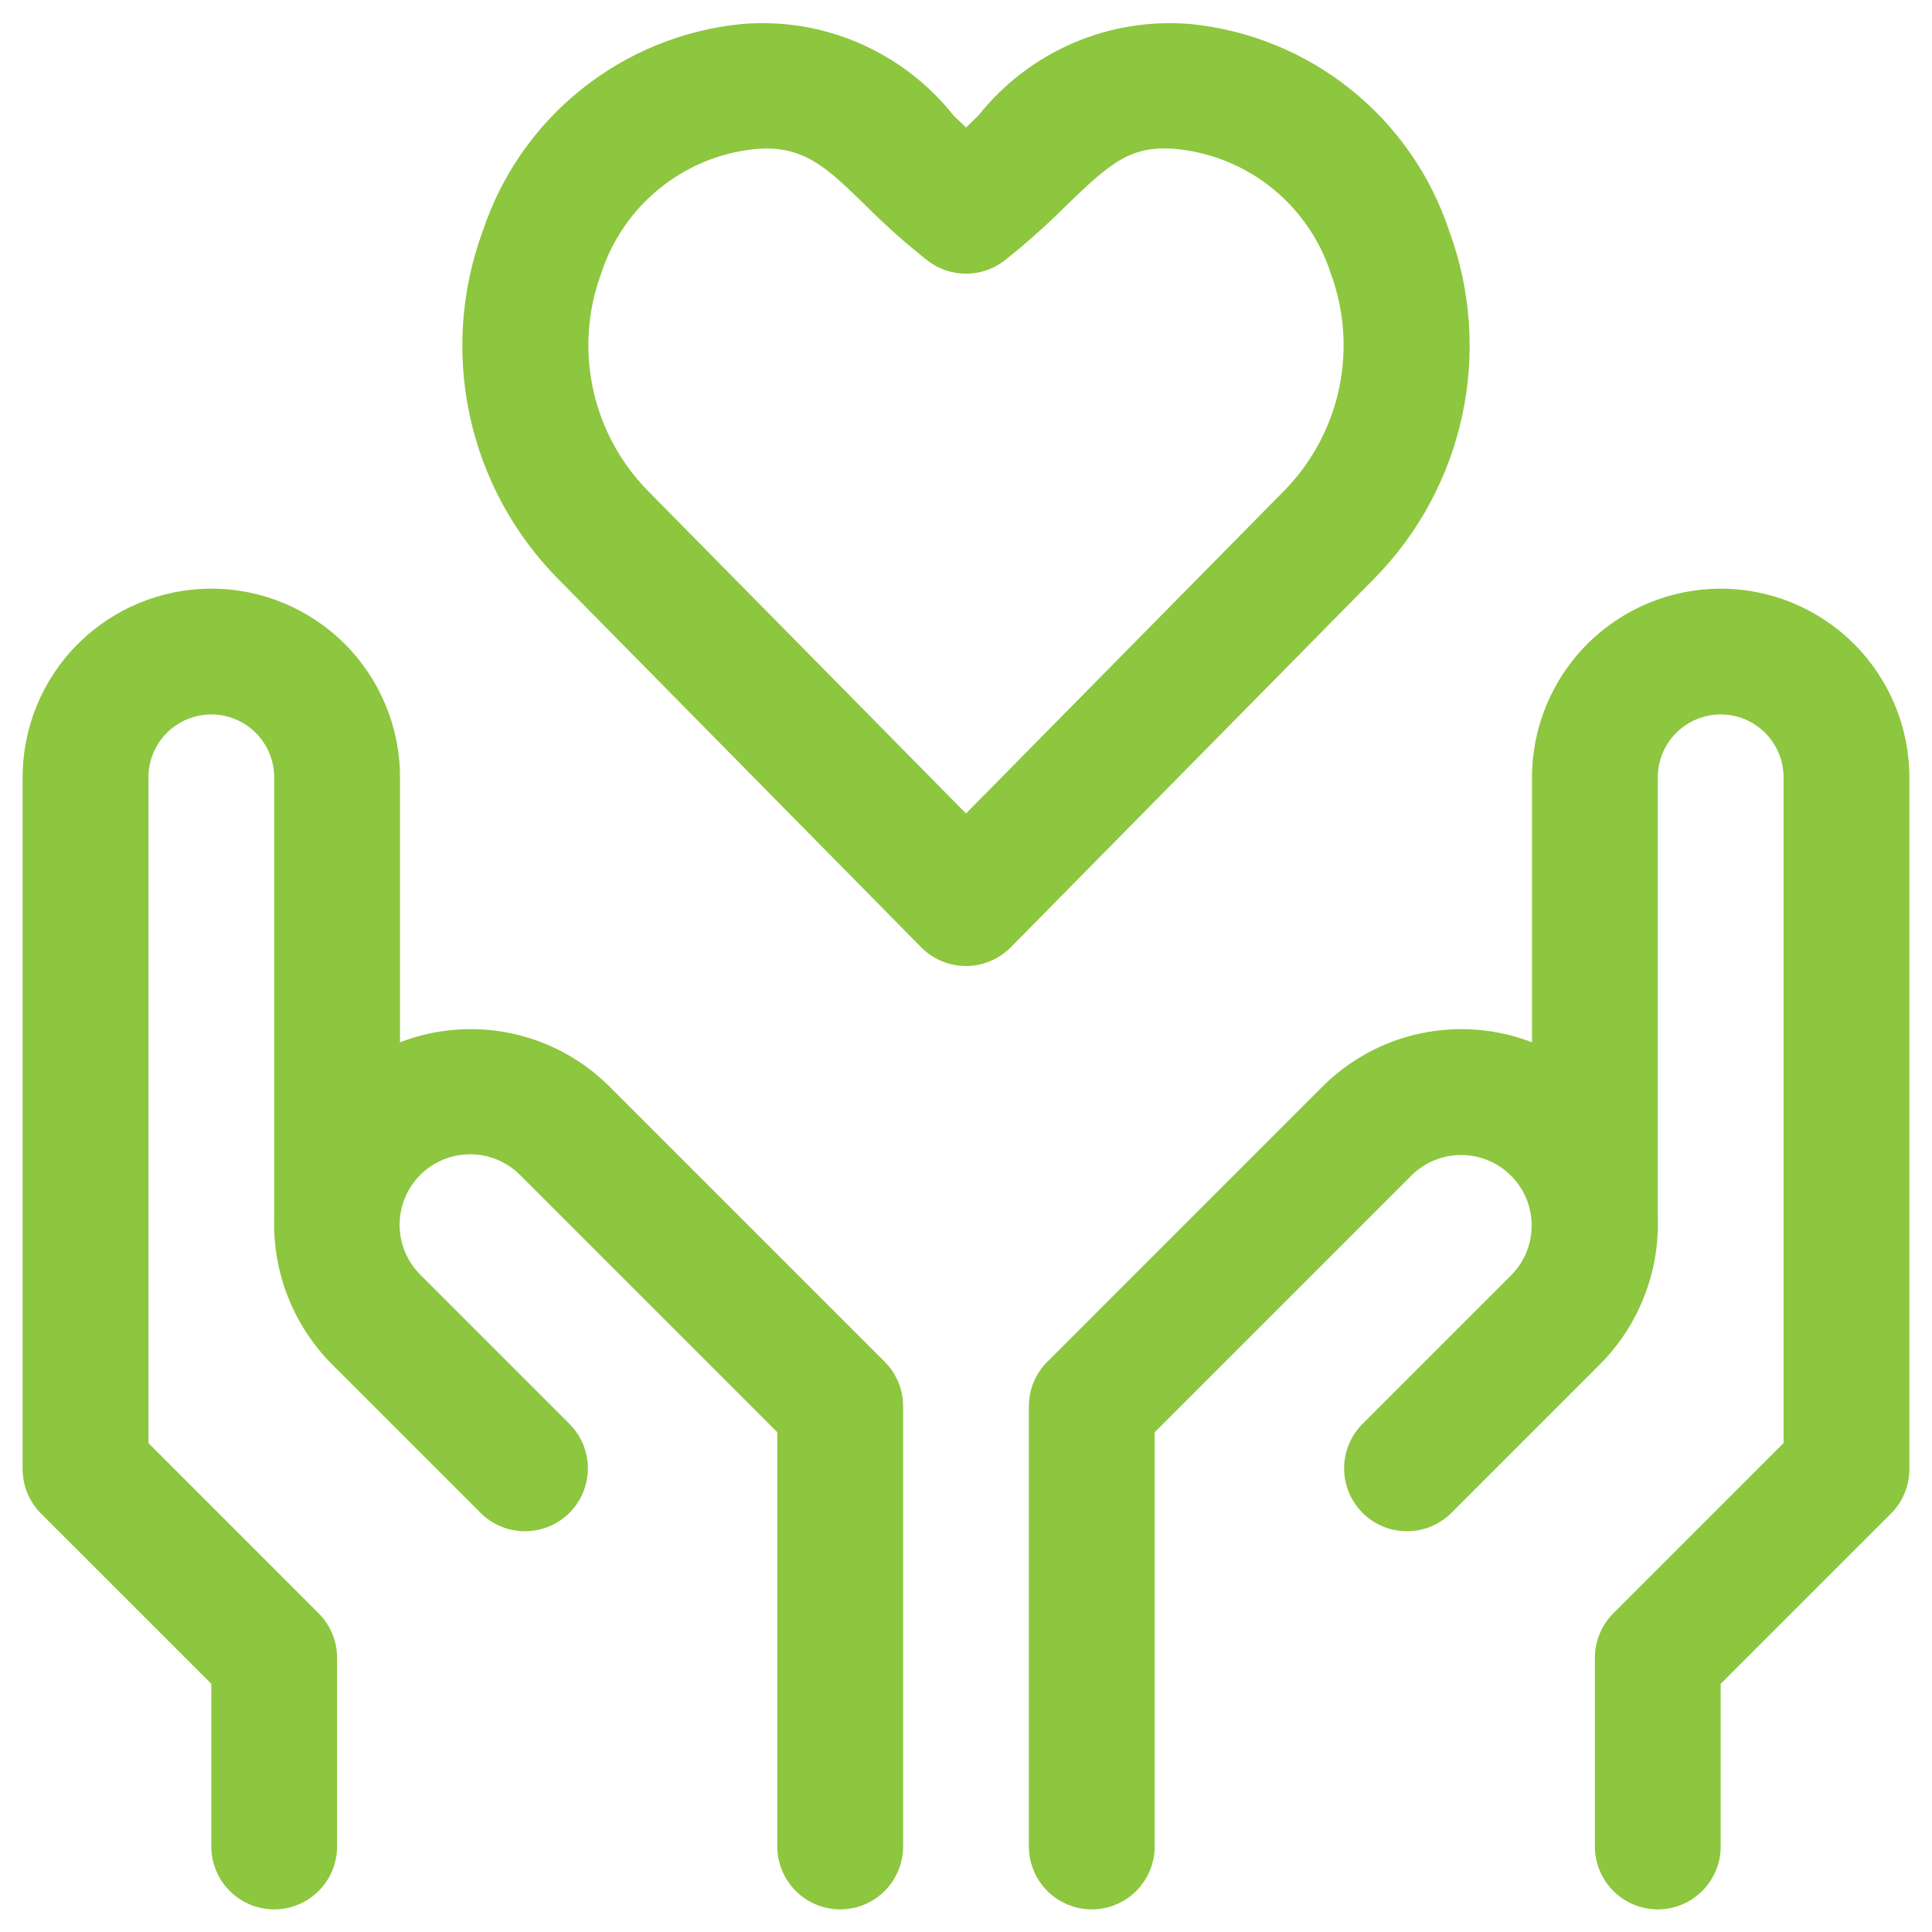 <svg width="48" height="48" viewBox="0 0 48 48" fill="none" xmlns="http://www.w3.org/2000/svg">
<path d="M36.003 5.732C35.543 4.35 34.693 3.13 33.556 2.22C32.419 1.309 31.043 0.746 29.594 0.599C28.595 0.511 27.589 0.671 26.667 1.067C25.746 1.463 24.936 2.081 24.312 2.866C24.21 2.967 24.105 3.068 24 3.169C23.895 3.068 23.791 2.967 23.688 2.866C23.064 2.081 22.255 1.462 21.333 1.066C20.411 0.67 19.405 0.51 18.406 0.599C16.957 0.746 15.581 1.309 14.444 2.22C13.307 3.13 12.457 4.35 11.997 5.732C11.454 7.201 11.342 8.794 11.671 10.325C12.001 11.856 12.76 13.261 13.859 14.376L22.886 23.535C23.032 23.682 23.205 23.799 23.396 23.879C23.587 23.959 23.792 24 24 24C24.207 24 24.412 23.959 24.603 23.879C24.794 23.799 24.967 23.682 25.113 23.535L34.141 14.376C35.24 13.261 35.999 11.856 36.328 10.325C36.658 8.794 36.545 7.201 36.003 5.732ZM31.915 12.182L24 20.211L16.084 12.182C15.403 11.483 14.933 10.605 14.73 9.649C14.527 8.694 14.6 7.701 14.939 6.785C15.208 5.961 15.709 5.232 16.382 4.686C17.055 4.139 17.871 3.799 18.733 3.706C19.989 3.582 20.571 4.201 21.514 5.112C21.998 5.597 22.511 6.053 23.049 6.478C23.322 6.687 23.656 6.8 24 6.8C24.343 6.8 24.677 6.687 24.95 6.478C25.488 6.053 26.001 5.597 26.485 5.112C27.612 4.022 28.108 3.591 29.266 3.706C30.128 3.799 30.945 4.139 31.618 4.685C32.291 5.232 32.792 5.961 33.06 6.785C33.4 7.701 33.472 8.694 33.27 9.649C33.067 10.605 32.597 11.483 31.915 12.182Z" fill="#8DC63F"/>
<path d="M15.138 26.991C14.47 26.325 13.623 25.867 12.7 25.673C11.777 25.479 10.817 25.556 9.938 25.896V19.312C9.938 18.069 9.444 16.877 8.565 15.998C7.685 15.119 6.493 14.625 5.25 14.625C4.007 14.625 2.815 15.119 1.935 15.998C1.056 16.877 0.562 18.069 0.562 19.312V36.5C0.562 36.705 0.603 36.908 0.681 37.098C0.76 37.288 0.875 37.46 1.02 37.605L5.25 41.834V45.875C5.25 46.289 5.415 46.687 5.708 46.98C6.001 47.273 6.398 47.438 6.812 47.438C7.227 47.438 7.624 47.273 7.917 46.98C8.21 46.687 8.375 46.289 8.375 45.875V41.188C8.375 40.982 8.335 40.779 8.256 40.59C8.177 40.4 8.062 40.228 7.917 40.083L3.688 35.853V19.312C3.688 18.898 3.852 18.501 4.145 18.208C4.438 17.915 4.836 17.75 5.25 17.75C5.664 17.75 6.062 17.915 6.355 18.208C6.648 18.501 6.812 18.898 6.812 19.312V30.25C6.791 30.922 6.907 31.59 7.152 32.216C7.398 32.841 7.768 33.41 8.241 33.888L11.958 37.605C12.252 37.889 12.647 38.047 13.057 38.043C13.467 38.04 13.858 37.875 14.148 37.586C14.438 37.296 14.602 36.904 14.606 36.494C14.609 36.085 14.452 35.69 14.167 35.395L10.45 31.678C10.286 31.516 10.155 31.323 10.065 31.11C9.975 30.896 9.929 30.668 9.928 30.437C9.927 30.206 9.972 29.976 10.06 29.763C10.148 29.549 10.278 29.355 10.441 29.191C10.605 29.028 10.799 28.898 11.013 28.81C11.226 28.722 11.456 28.677 11.687 28.678C11.918 28.679 12.146 28.725 12.36 28.815C12.573 28.905 12.766 29.035 12.928 29.2L19.312 35.584V45.875C19.312 46.289 19.477 46.687 19.77 46.98C20.063 47.273 20.461 47.438 20.875 47.438C21.289 47.438 21.687 47.273 21.98 46.98C22.273 46.687 22.438 46.289 22.438 45.875V34.938C22.438 34.732 22.397 34.529 22.319 34.34C22.24 34.15 22.125 33.978 21.98 33.833L15.138 26.991Z" fill="#8DC63F"/>
<path d="M42.75 14.625C41.507 14.626 40.316 15.121 39.437 15.999C38.558 16.878 38.064 18.07 38.062 19.312V25.896C37.183 25.556 36.223 25.479 35.3 25.673C34.377 25.867 33.531 26.325 32.862 26.99L26.02 33.833C25.875 33.978 25.76 34.15 25.681 34.34C25.603 34.529 25.562 34.732 25.562 34.938V45.875C25.562 46.289 25.727 46.687 26.02 46.98C26.313 47.273 26.711 47.438 27.125 47.438C27.539 47.438 27.937 47.273 28.23 46.98C28.523 46.687 28.688 46.289 28.688 45.875V35.584L35.072 29.2C35.401 28.875 35.846 28.694 36.308 28.696C36.771 28.697 37.214 28.882 37.541 29.209C37.868 29.536 38.053 29.979 38.054 30.442C38.056 30.904 37.875 31.349 37.55 31.678L33.833 35.395C33.548 35.69 33.391 36.085 33.394 36.494C33.398 36.904 33.562 37.296 33.852 37.586C34.142 37.875 34.533 38.04 34.943 38.043C35.353 38.047 35.748 37.889 36.042 37.605L39.759 33.888C40.232 33.41 40.602 32.841 40.848 32.216C41.093 31.59 41.209 30.922 41.188 30.25V19.312C41.188 18.898 41.352 18.501 41.645 18.208C41.938 17.915 42.336 17.75 42.75 17.75C43.164 17.75 43.562 17.915 43.855 18.208C44.148 18.501 44.312 18.898 44.312 19.312V35.853L40.083 40.083C39.938 40.228 39.822 40.4 39.744 40.59C39.665 40.779 39.625 40.982 39.625 41.188V45.875C39.625 46.289 39.79 46.687 40.083 46.98C40.376 47.273 40.773 47.438 41.188 47.438C41.602 47.438 41.999 47.273 42.292 46.98C42.585 46.687 42.75 46.289 42.75 45.875V41.834L46.98 37.605C47.125 37.46 47.24 37.288 47.319 37.098C47.397 36.908 47.438 36.705 47.438 36.5V19.312C47.436 18.07 46.942 16.878 46.063 15.999C45.184 15.121 43.993 14.626 42.75 14.625Z" fill="#8DC63F"/>
</svg>
